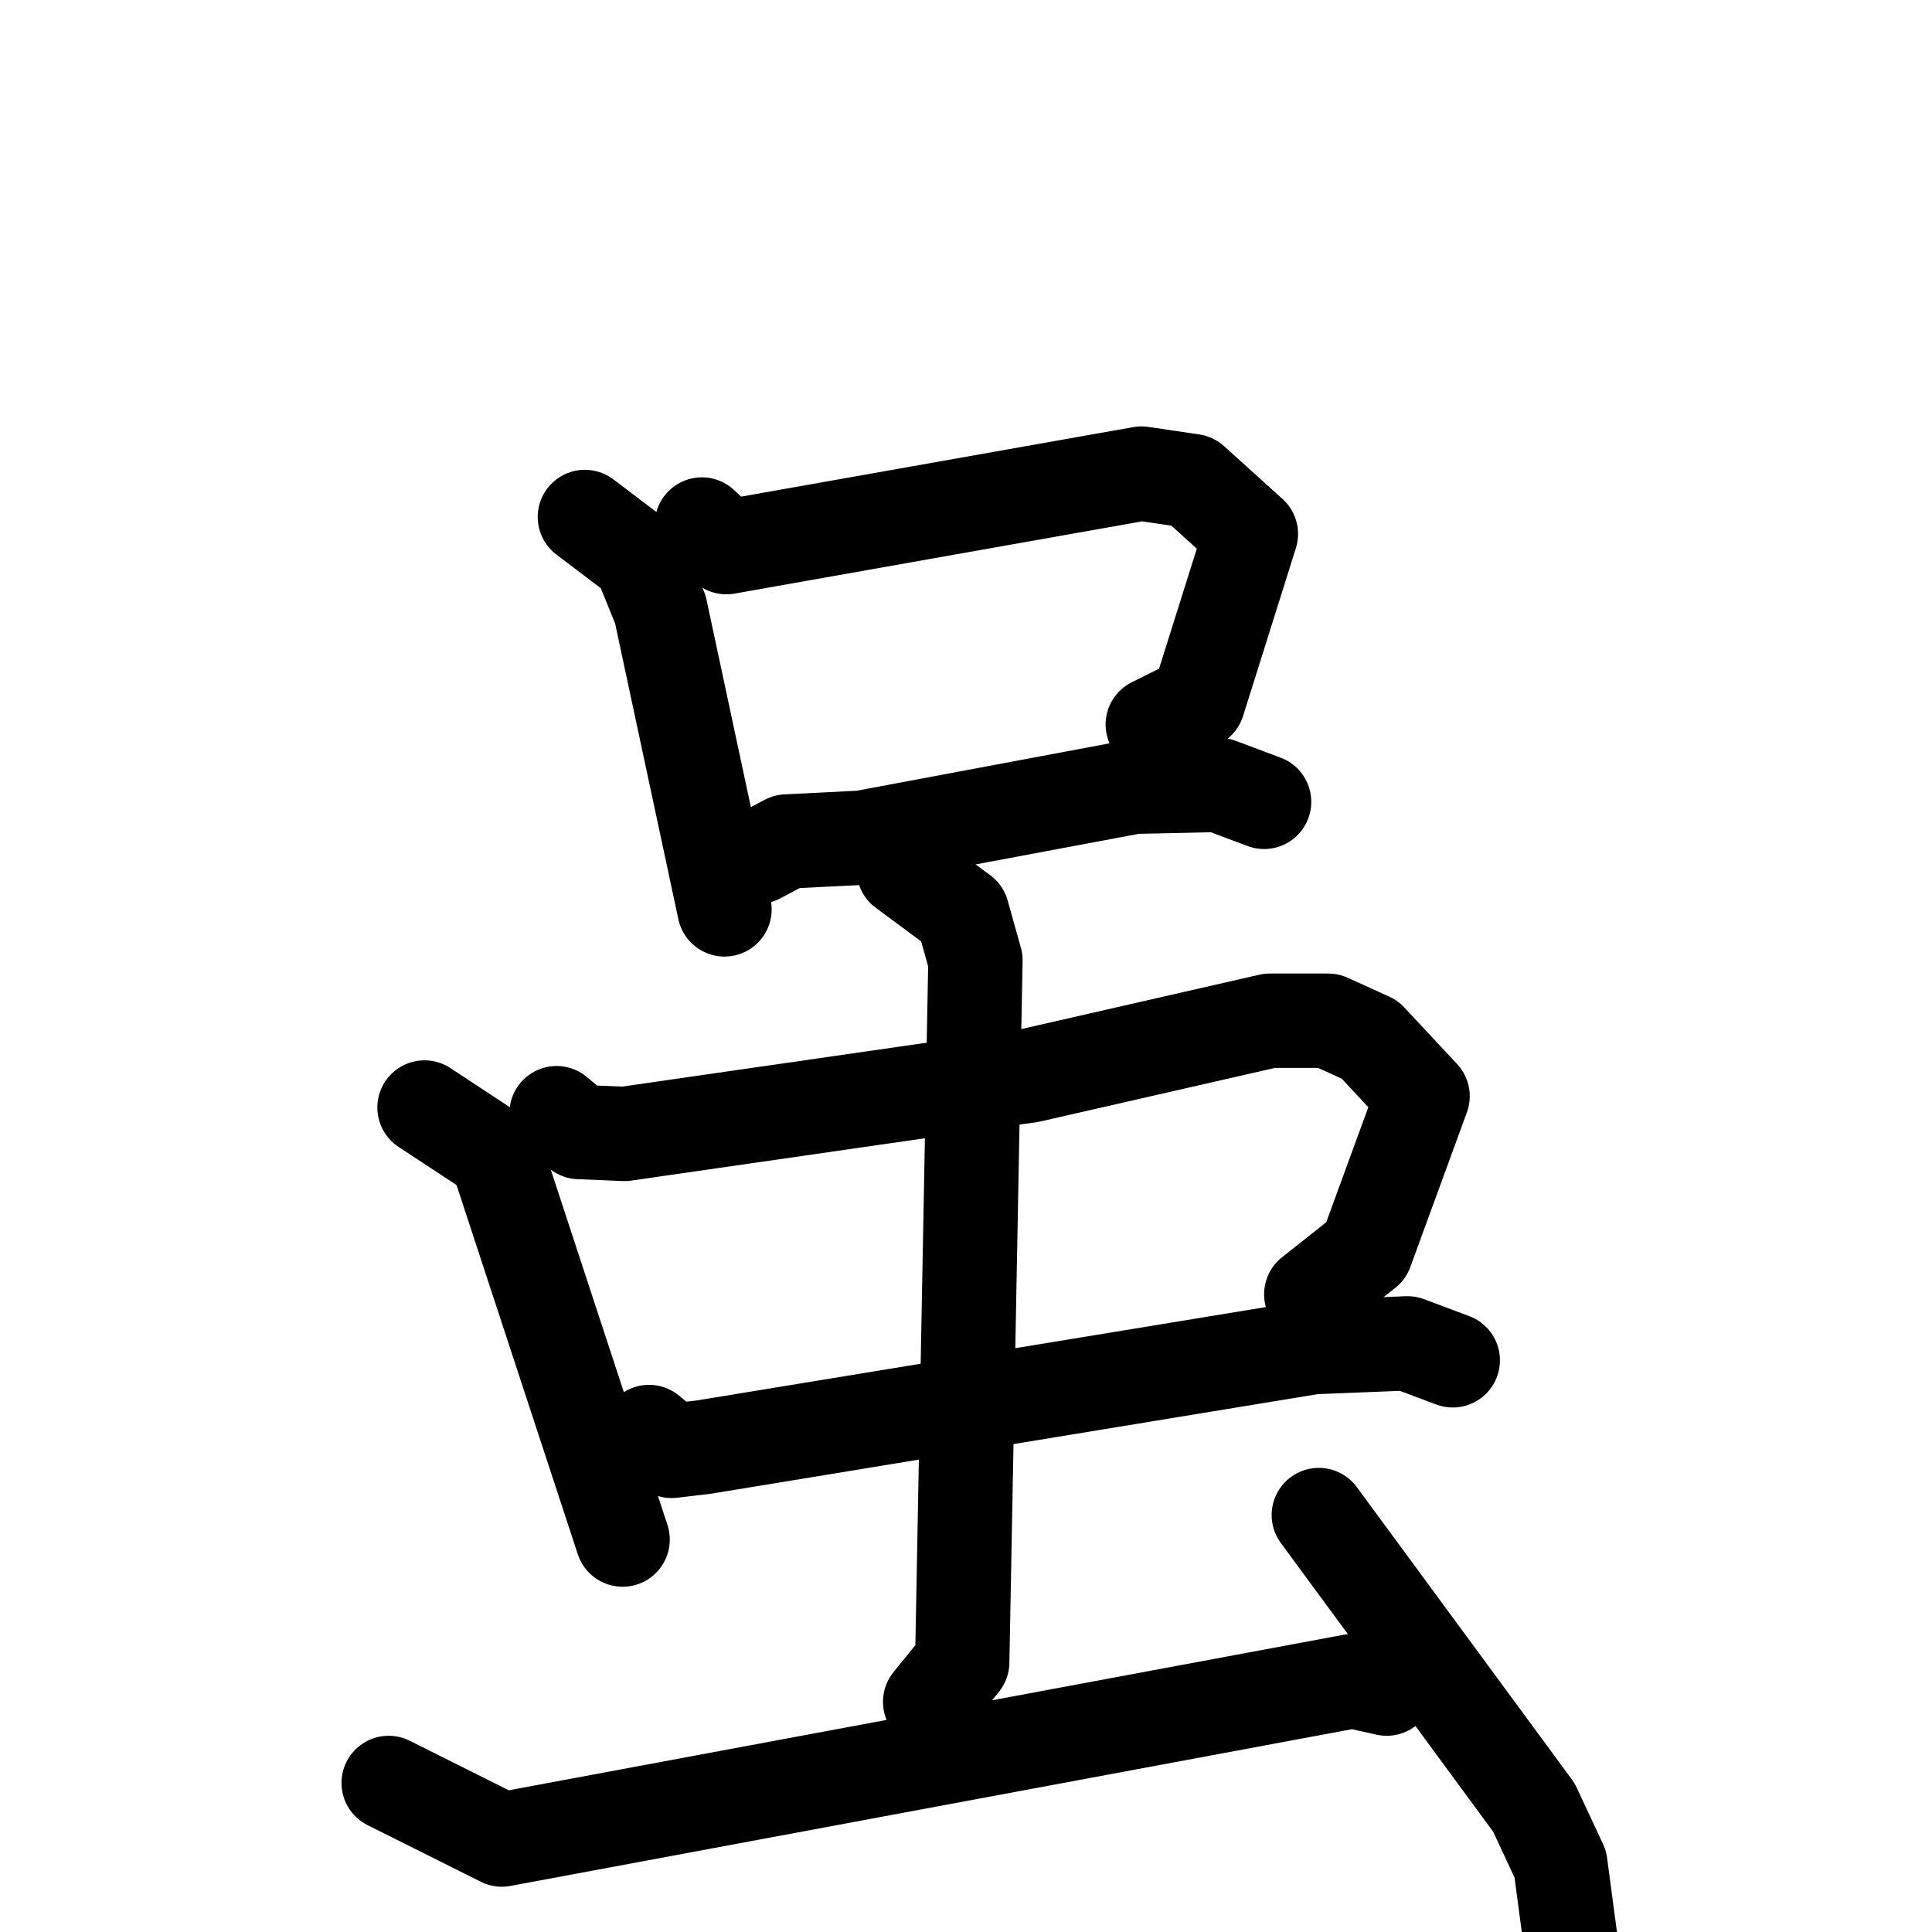 <svg xmlns="http://www.w3.org/2000/svg" viewBox="0 0 1024 1024">
  <g style="fill:none;stroke:#000000;stroke-width:50;stroke-linecap:round;stroke-linejoin:round;" transform="scale(1, 1) translate(0, 0)">
    <path d="M 310.0,274.0 L 339.0,296.0 L 350.0,323.0 L 384.0,482.0"/>
    <path d="M 372.0,278.0 L 385.0,290.0 L 605.0,251.0 L 632.0,255.0 L 663.0,283.0 L 635.0,372.0 L 611.0,384.0"/>
    <path d="M 402.0,454.0 L 417.0,446.0 L 457.0,444.0 L 601.0,417.0 L 646.0,416.0 L 670.0,425.0"/>
    <path d="M 225.0,587.0 L 263.0,612.0 L 330.0,816.0"/>
    <path d="M 295.0,590.0 L 307.0,600.0 L 331.0,601.0 L 546.0,570.0 L 673.0,541.0 L 704.0,541.0 L 726.0,551.0 L 754.0,581.0 L 724.0,663.0 L 695.0,686.0"/>
    <path d="M 344.0,759.0 L 356.0,769.0 L 373.0,767.0 L 696.0,714.0 L 746.0,712.0 L 770.0,721.0"/>
    <path d="M 479.0,461.0 L 510.0,484.0 L 517.0,509.0 L 510.0,881.0 L 493.0,902.0"/>
    <path d="M 206.0,945.0 L 266.0,975.0 L 717.0,891.0 L 735.0,895.0"/>
    <path d="M 699.0,803.0 L 813.0,958.0 L 827.0,988.0 L 833.0,1033.0"/>
  </g>
</svg>
